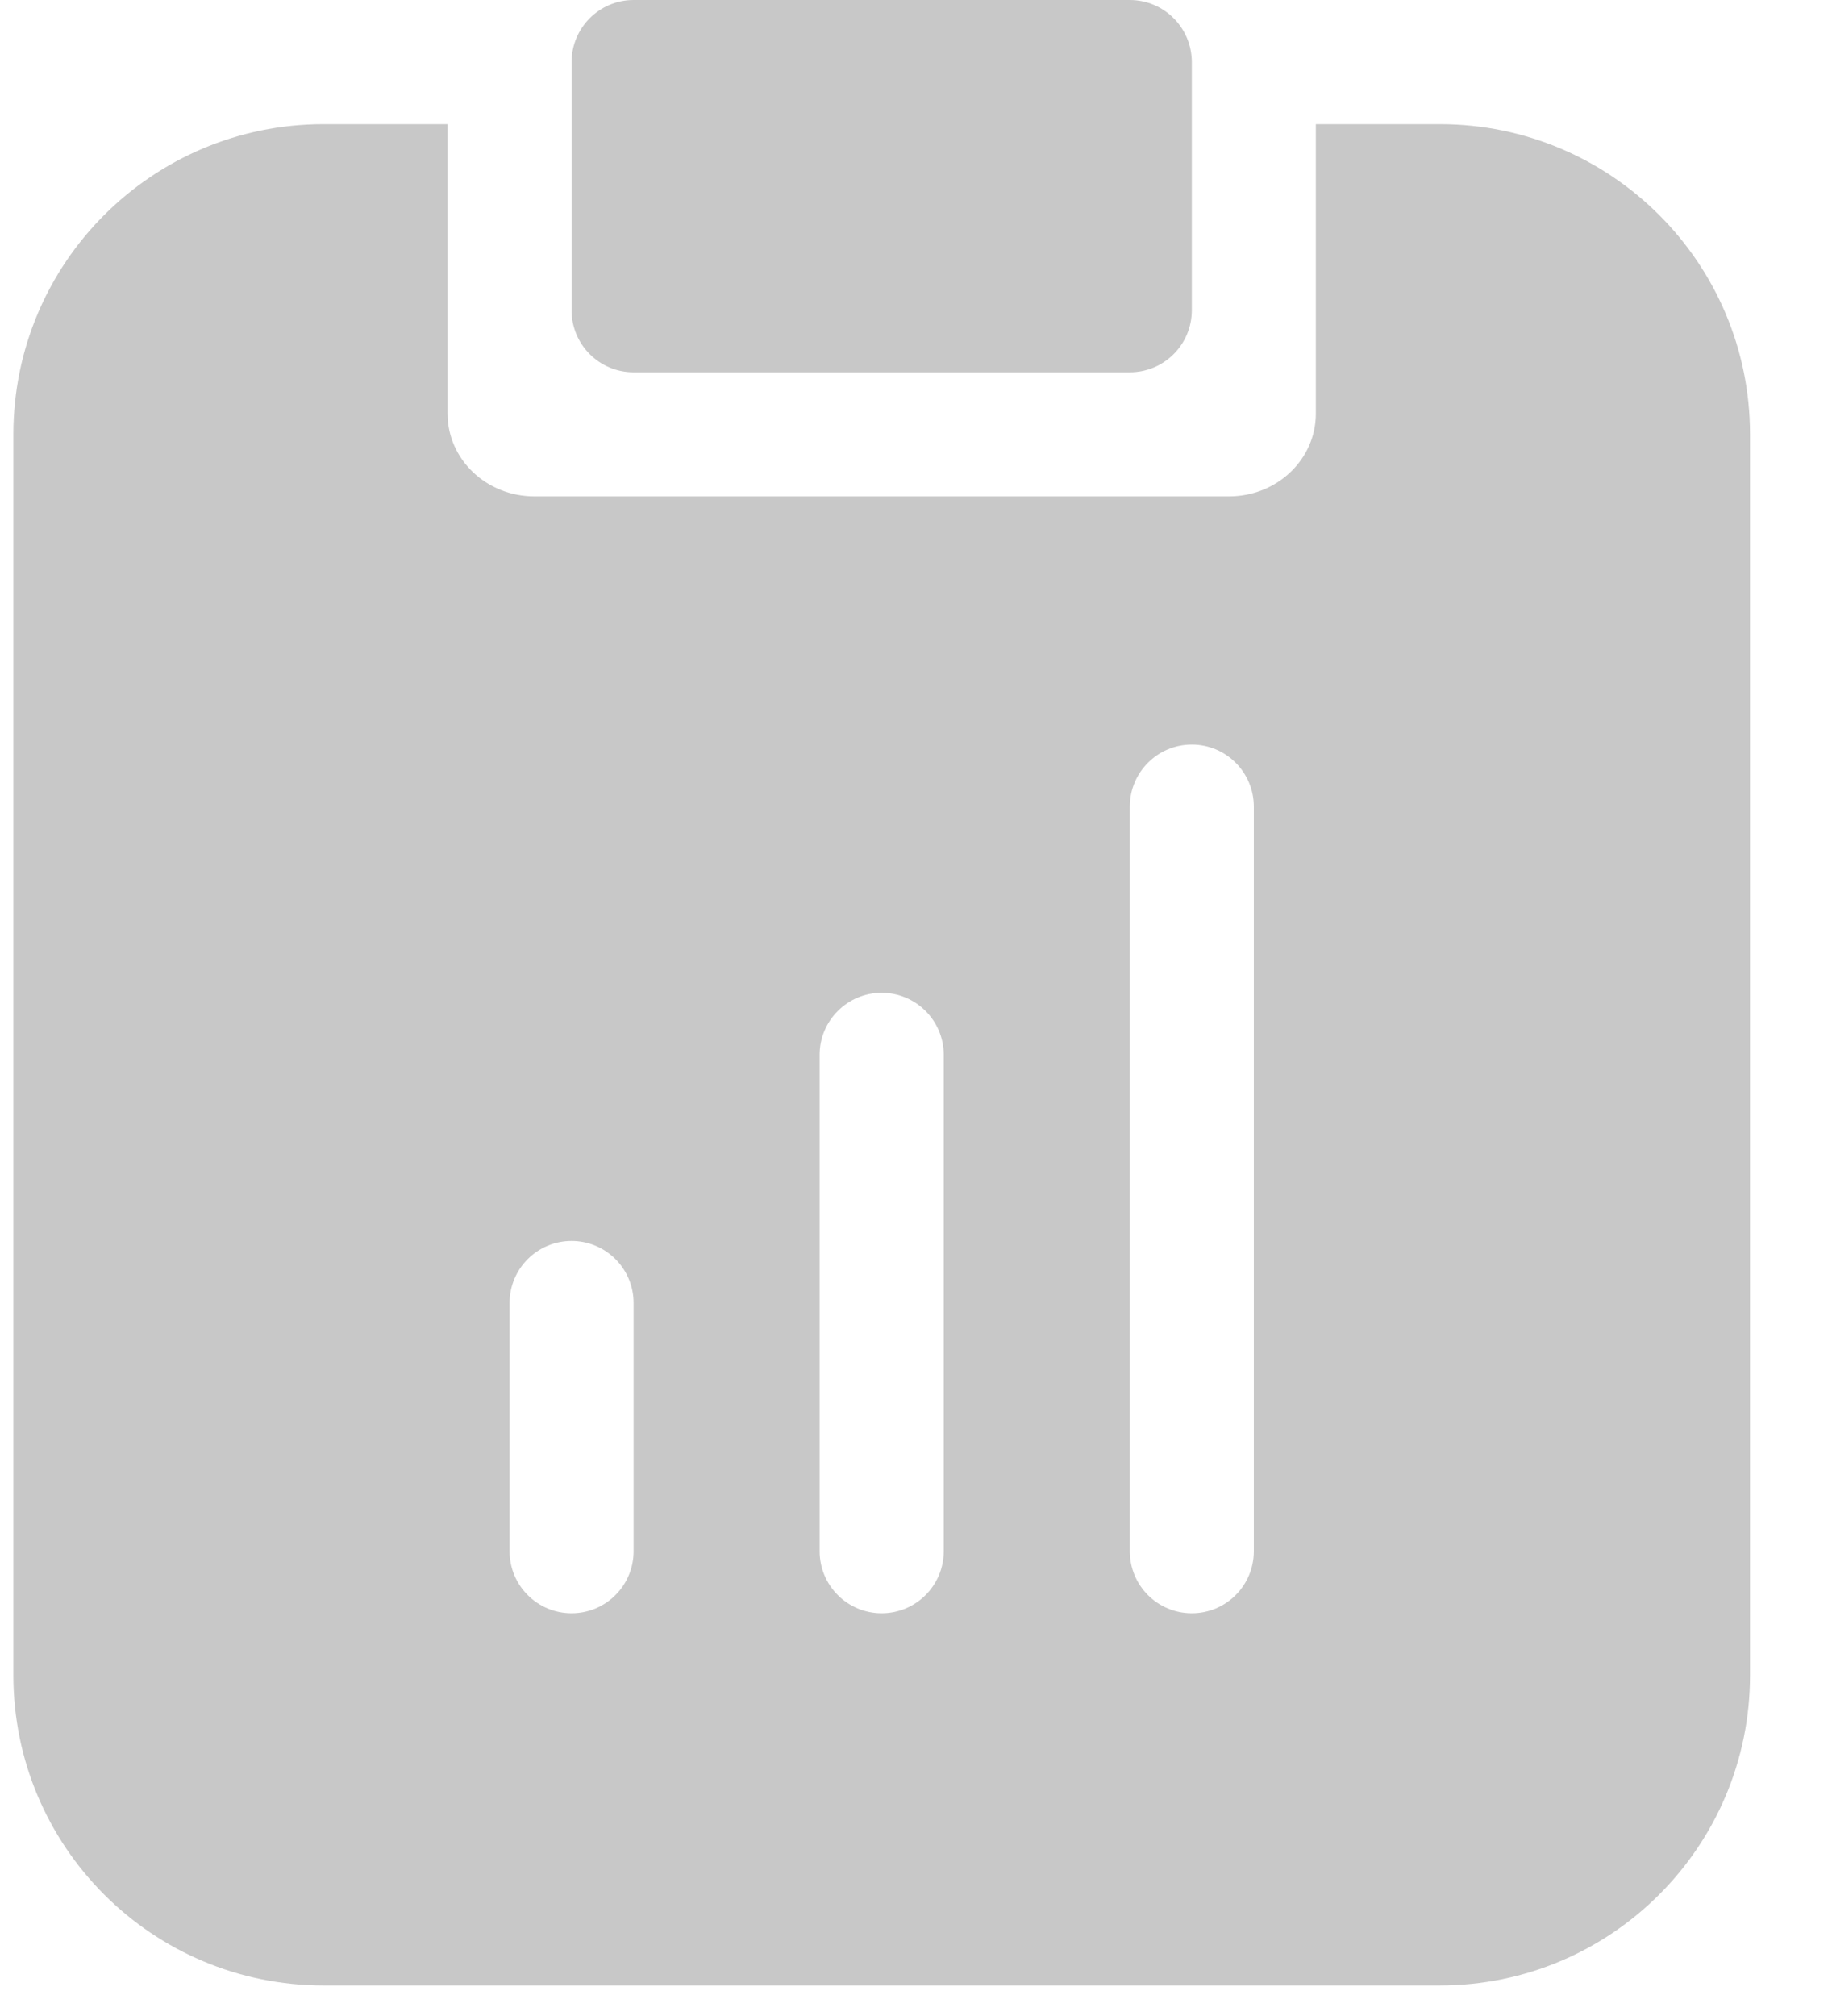 <svg width="20" height="22" viewBox="0 0 20 22" fill="none" xmlns="http://www.w3.org/2000/svg">
<path d="M6.24 0.678C6.24 0.304 6.543 0 6.917 0H12.334C12.708 0 13.011 0.304 13.011 0.678V3.386C13.011 3.76 12.708 4.063 12.334 4.063H6.917C6.543 4.063 6.24 3.76 6.24 3.386V0.678Z" fill="#C8C8C8"/>
<path fill-rule="evenodd" clip-rule="evenodd" d="M3.532 1.355H4.886V4.514C4.886 5.013 5.31 5.417 5.834 5.417H13.417C13.941 5.417 14.365 5.013 14.365 4.514V1.355H15.719C17.589 1.355 19.105 2.87 19.105 4.74V18.282C19.105 20.151 17.589 21.667 15.719 21.667H3.532C1.662 21.667 0.146 20.151 0.146 18.282V4.74C0.146 2.87 1.662 1.355 3.532 1.355ZM13.688 16.928C13.688 17.302 13.385 17.605 13.011 17.605C12.637 17.605 12.334 17.302 12.334 16.928V8.803C12.334 8.429 12.637 8.125 13.011 8.125C13.385 8.125 13.688 8.429 13.688 8.803V16.928ZM9.625 17.605C9.999 17.605 10.303 17.302 10.303 16.928V11.511C10.303 11.137 9.999 10.834 9.625 10.834C9.252 10.834 8.948 11.137 8.948 11.511V16.928C8.948 17.302 9.252 17.605 9.625 17.605ZM6.917 16.928C6.917 17.302 6.614 17.605 6.24 17.605C5.866 17.605 5.563 17.302 5.563 16.928V14.219C5.563 13.845 5.866 13.542 6.24 13.542C6.614 13.542 6.917 13.845 6.917 14.219V16.928Z" fill="#C8C8C8"/>
</svg>

